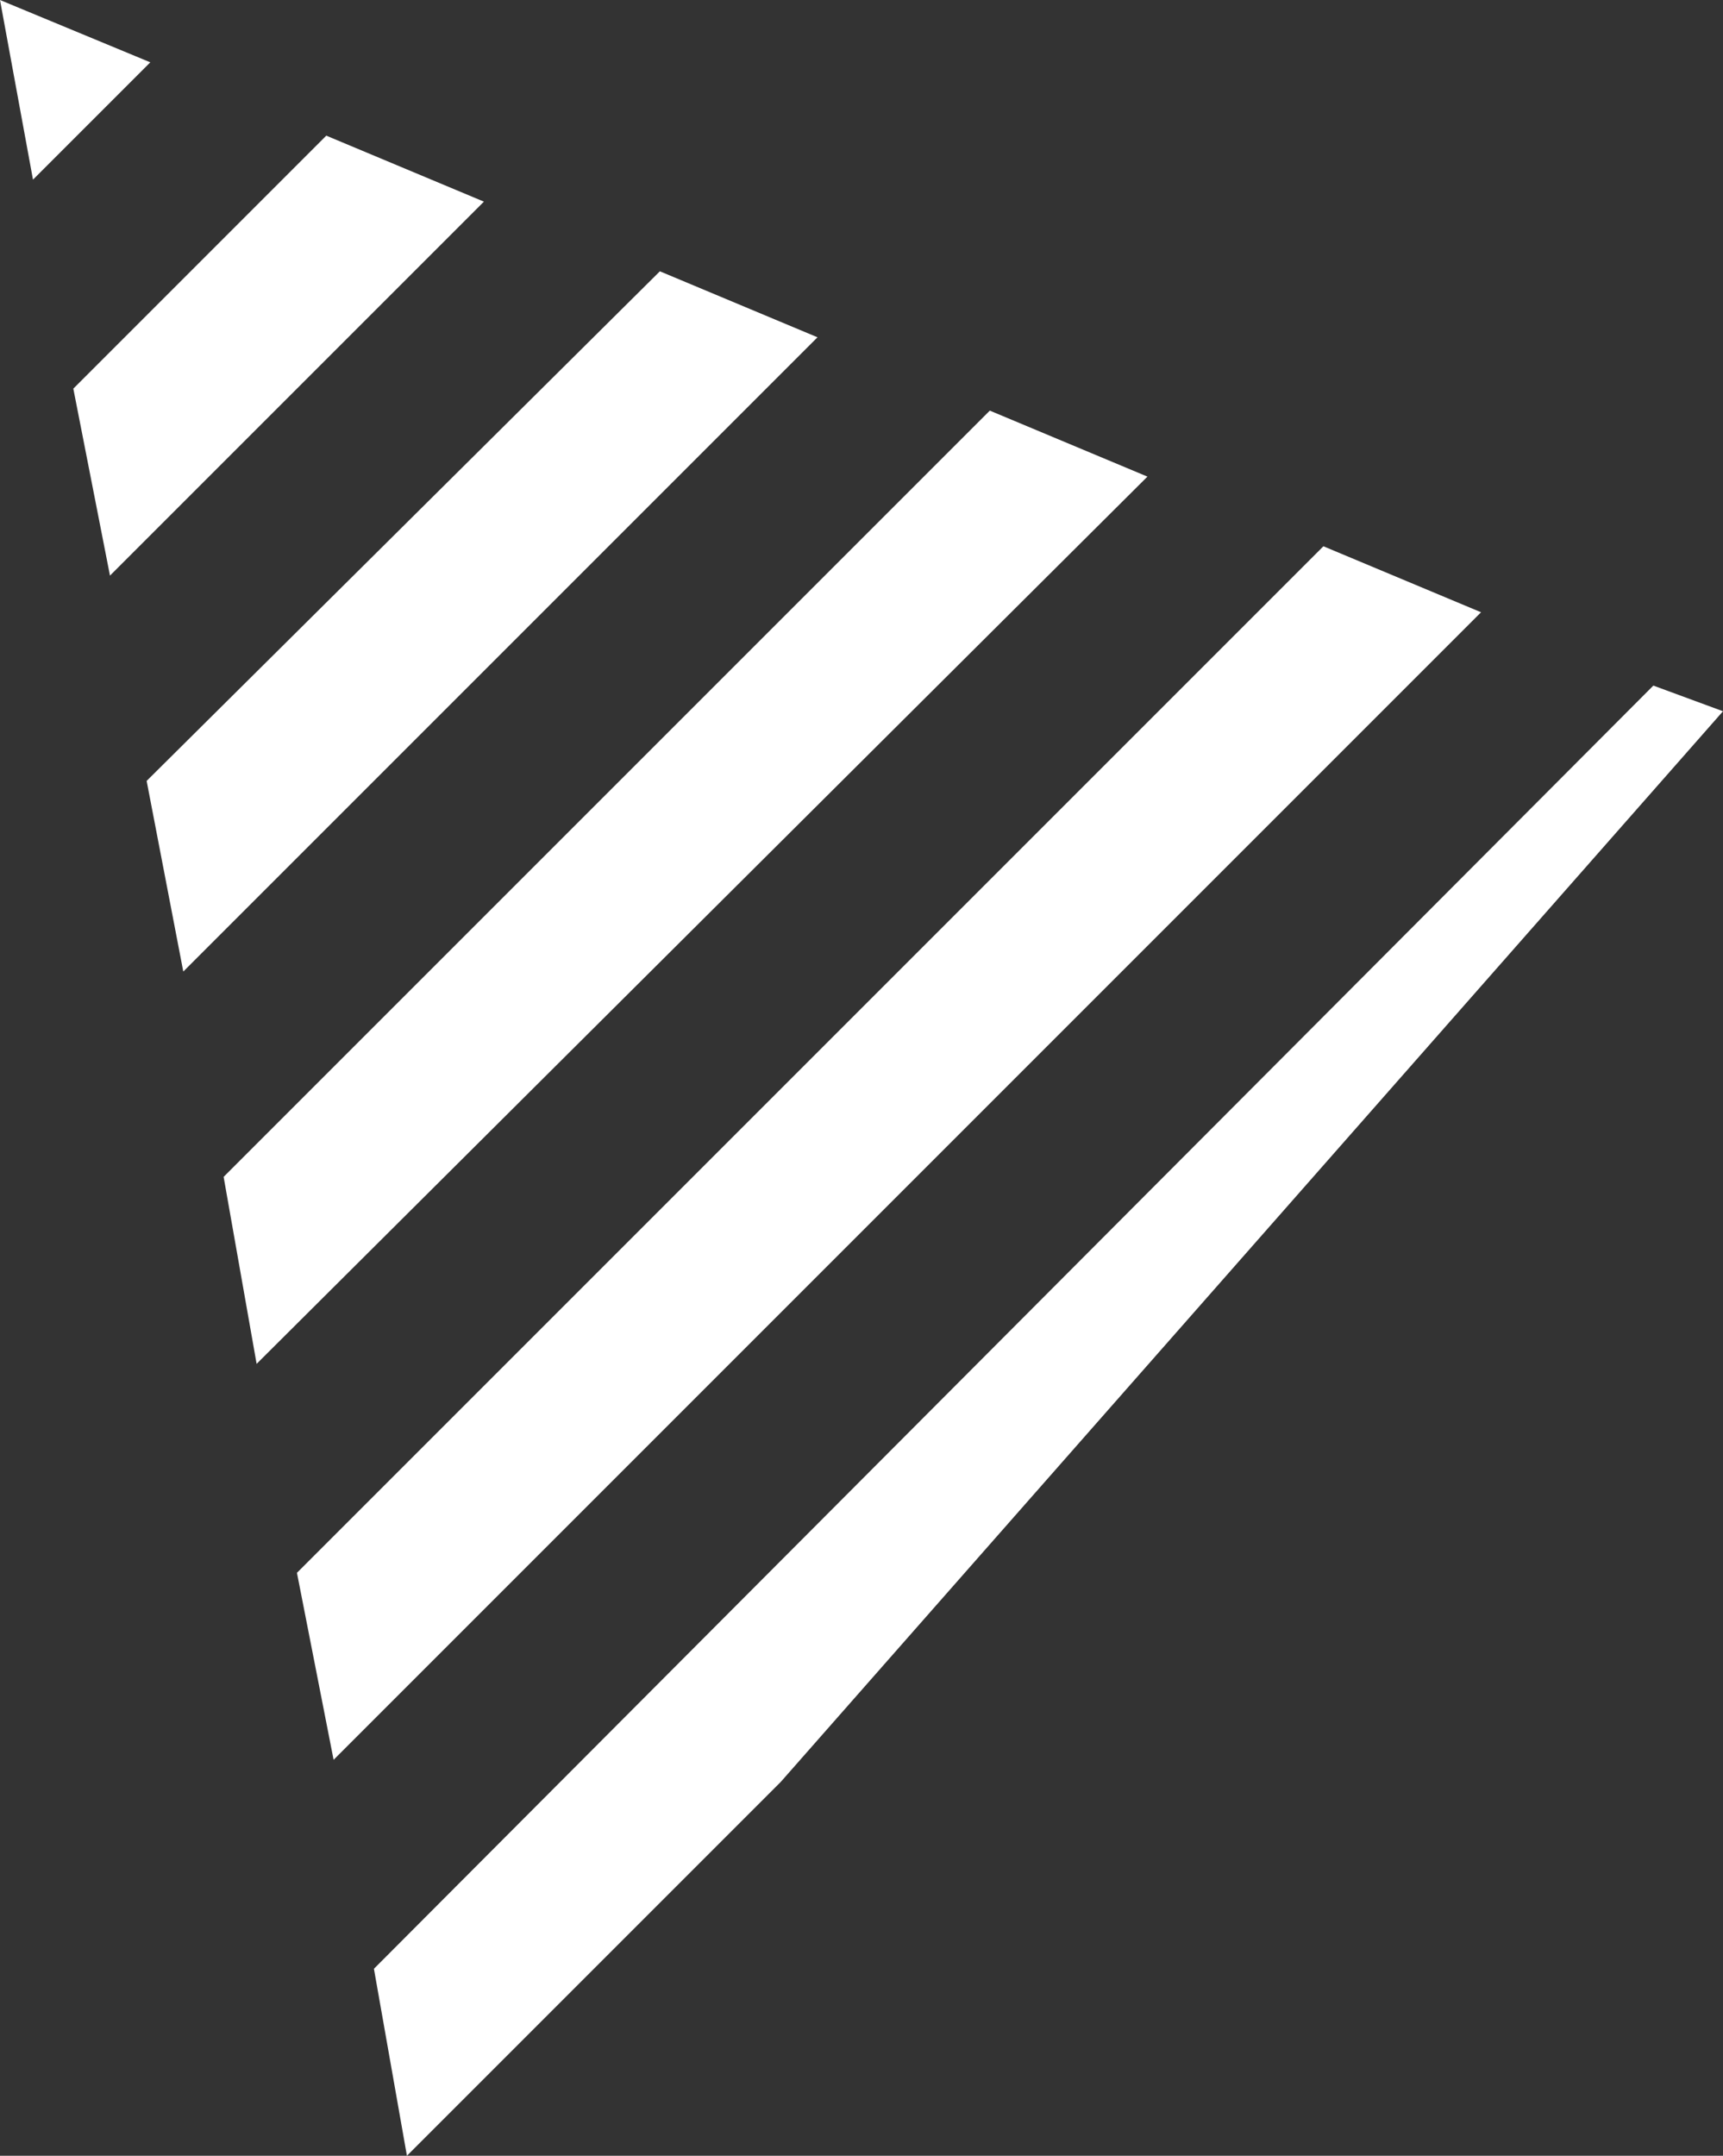 <?xml version="1.0" encoding="utf-8"?>
<!-- Generator: Adobe Illustrator 19.1.0, SVG Export Plug-In . SVG Version: 6.00 Build 0)  -->
<svg version="1.1" id="Layer_1" xmlns="http://www.w3.org/2000/svg" xmlns:xlink="http://www.w3.org/1999/xlink" x="0px" y="0px"
	 viewBox="0 0 47 58.8" style="enable-background:new 0 0 47 58.8;" xml:space="preserve">
<rect x="0" y="0" width="47" height="58.8" fill="#333333" stroke="none"/>
<style type="text/css">
	.st0{fill:#FFFFFF;}
</style>
<g>
	<polygon class="st0" points="0,0 0.9,4.9 4.1,1.7 	"/>
	<polygon class="st0" points="8.9,3.7 2,10.6 3,15.7 13.2,5.5 	"/>
	<polygon class="st0" points="18,7.4 4,21.3 5,26.5 22.3,9.2 	"/>
	<polygon class="st0" points="27,11.2 6.1,32.1 7,37.2 31.3,13 	"/>
	<polygon class="st0" points="36.1,14.9 8.1,42.9 9.1,48 40.4,16.7 	"/>
	<polygon class="st0" points="45.1,18.7 10.2,53.7 11.1,58.8 21.3,48.6 47,19.4 	"/>
</g>
</svg>

